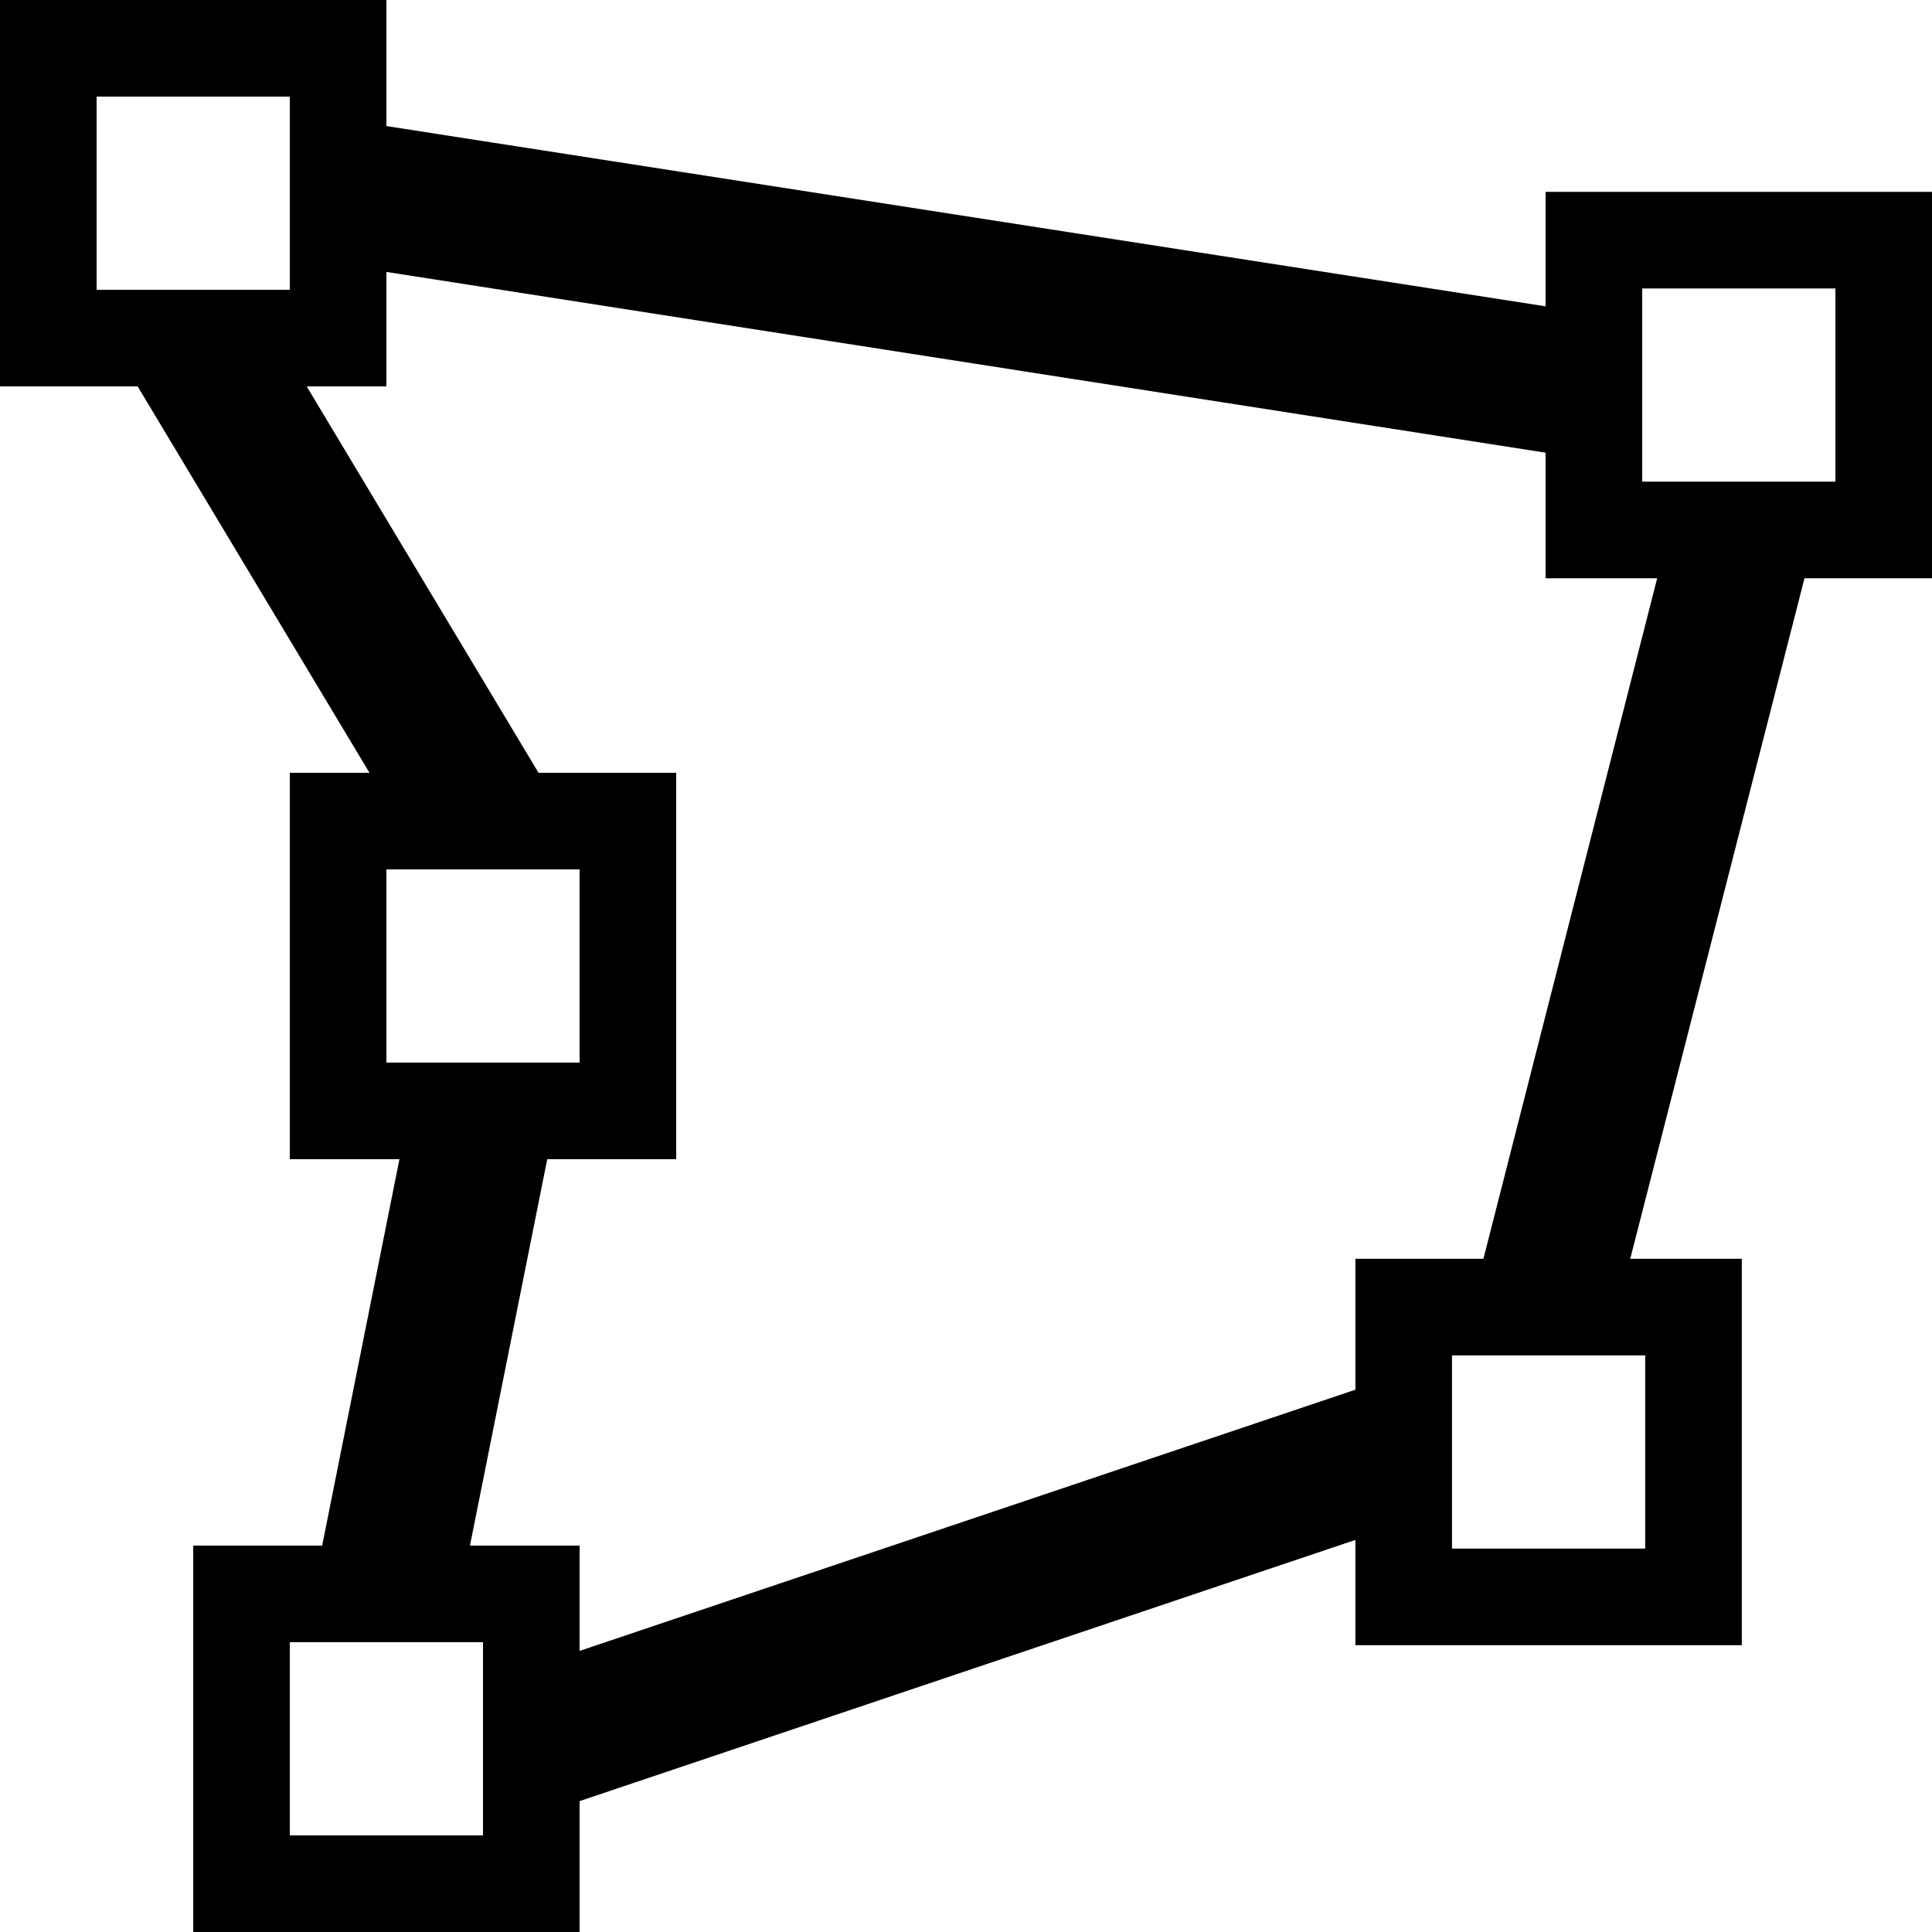 <?xml version="1.0" encoding="UTF-8" standalone="no"?>
<svg
   xmlns:dc="http://purl.org/dc/elements/1.1/"
   xmlns:cc="http://creativecommons.org/ns#"
   xmlns:rdf="http://www.w3.org/1999/02/22-rdf-syntax-ns#"
   xmlns:svg="http://www.w3.org/2000/svg"
   xmlns="http://www.w3.org/2000/svg"
   version="1.1"
   id="Layer_1"
   x="0px"
   y="0px"
   width="18"
   height="18"
   viewBox="0 0 36 36"
   xml:space="preserve"><defs
   id="defs2061" />
<style
   type="text/css"
   id="style14029">
	.st0{fill:#000;}
</style>
<path
   class="st0"
   d="M 36,10.775 V 3.575 H 28.8 V 5.708 L 7.2,2.349 V 0 H 0 v 7.2 h 2.565 l 4.32,7.2 H 5.4 v 7.2 h 2.043 l -1.44,7.2 H 3.6 V 36 h 7.2 v -2.439 l 14.456,-4.867 v 1.962 h 7.2 v -7.2 h -2.079 L 33.624,10.775 Z M 30.6,5.375 h 3.6 V 8.975 H 30.6 Z M 5.4,5.4 H 1.8 V 1.8 h 3.6 z m 1.8,10.8 h 3.6 v 3.6 H 7.2 Z M 9,34.2 H 5.4 V 30.6 H 9 Z m 21.656,-5.344 h -3.6 v -3.6 h 3.6 z m -3.015,-5.4 h -2.385 v 2.439 L 10.8,30.762 V 28.8 H 8.757 l 1.44,-7.2 H 12.6 V 14.4 H 10.035 L 5.715,7.2 H 7.2 V 5.067 l 21.6,3.368 v 2.34 h 2.079 z"
   id="path14031"
   style="stroke-width:0.9" />
</svg>
